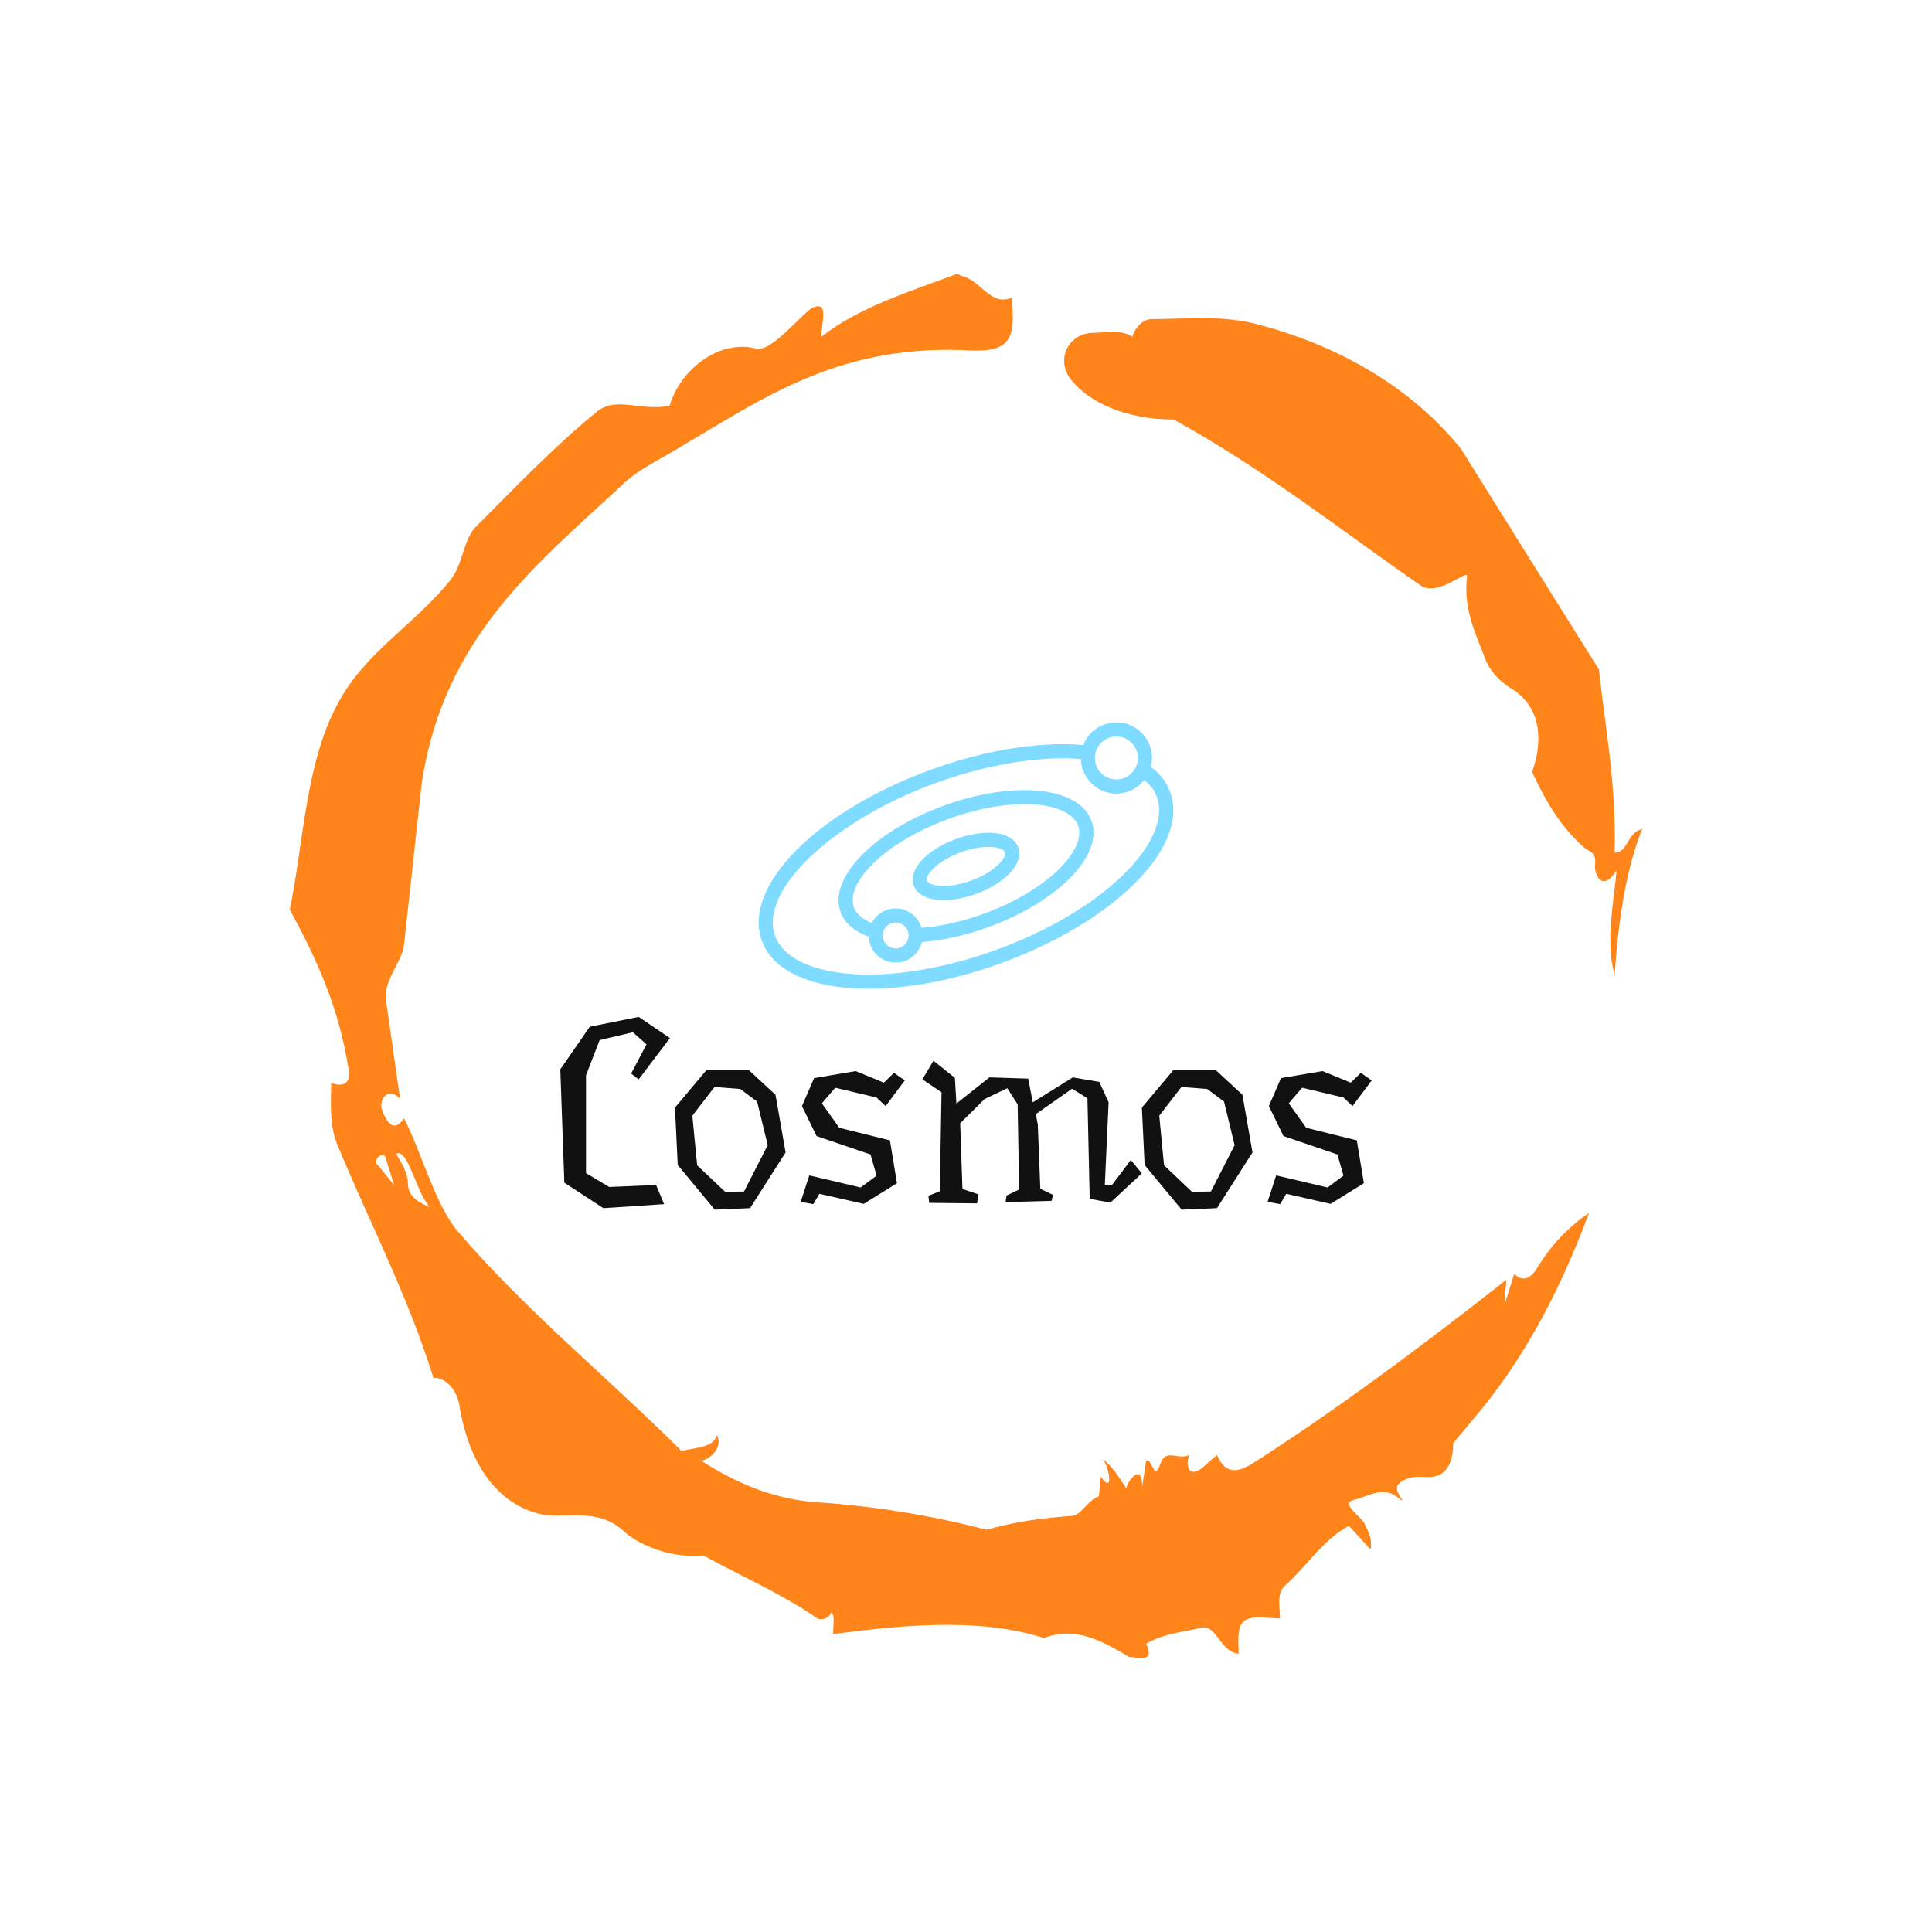 <svg xmlns="http://www.w3.org/2000/svg" version="1.1" xmlns:xlink="http://www.w3.org/1999/xlink" xmlns:svgjs="http://svgjs.dev/svgjs" width="1000" height="1000" viewBox="0 0 1000 1000"><rect width="1000" height="1000" fill="#ffffff"></rect><g transform="matrix(0.7,0,0,0.7,150,106.25)"><svg viewBox="0 0 320 360" data-background-color="#ffffff" preserveAspectRatio="xMidYMid meet" height="1125" width="1000" xmlns="http://www.w3.org/2000/svg" xmlns:xlink="http://www.w3.org/1999/xlink"><g id="tight-bounds" transform="matrix(1,0,0,1,0,0)"><svg viewBox="0 0 320 360" height="360" width="320"><g><svg></svg></g><g><svg viewBox="0 0 320 360" height="360" width="320"><g><path xmlns="http://www.w3.org/2000/svg" d="M20.961 227.22l3.726 4.658-1.863-6.056c-0.466-2.795-3.726 0.466-1.863 1.398M25.153 224.425c1.397 2.329 2.795 4.658 2.795 6.987 0 3.261 2.795 4.658 5.123 5.589-3.261-3.726-5.124-13.974-7.918-12.576M204.017 26.929c7.918 0 15.371-0.932 23.756 0.931 20.495 5.124 37.729 15.371 49.374 29.811l32.606 52.169c1.397 13.042 4.192 27.482 3.726 43.319 3.261 0 2.795-4.658 6.521-5.59-3.726 9.316-5.59 20.961-6.521 34.469-2.329-7.453 0-18.632 0.466-24.687-3.261 5.124-5.124 1.397-5.124-0.932 0.466-3.726-1.397-3.261-2.795-4.658-5.124-4.658-8.384-9.782-12.11-17.7 2.329-6.055 2.795-14.905-4.658-19.563-2.329-1.397-5.124-3.726-6.521-7.453-1.863-5.124-5.124-11.179-4.193-19.097 0.466-2.329-6.987 5.124-11.179 1.863-18.166-12.576-36.332-27.016-58.224-39.127-11.645 0-20.029-4.192-24.221-9.316-3.726-4.658-0.932-10.713 4.658-11.179 3.261 0 6.987-0.932 9.782 0.932 0.466-1.863 2.329-4.192 4.657-4.192M157.904 16.215l0.932 0.466c4.658 0.932 6.987 7.453 12.11 5.124 0 3.261 0.466 6.521-0.466 8.85-1.397 3.726-5.59 3.726-8.85 3.726-31.208-1.863-49.374 11.179-68.471 22.358-5.124 3.261-10.713 5.59-14.906 9.782-20.029 18.632-41.921 35.866-47.045 70.335l-4.192 38.195c-0.466 4.192-5.124 8.384-4.192 13.508l3.26 22.824c-3.261-3.261-5.124 0.932-4.192 2.795 0.466 1.397 2.329 6.055 5.124 1.863 3.726 6.987 7.453 20.495 12.576 26.55 15.837 18.632 36.332 35.4 53.101 52.169 4.192-0.932 7.453-0.932 8.384-3.727 1.397 2.795-1.397 5.59-3.726 6.056 7.453 4.658 15.837 8.85 27.016 9.781 14.44 0.932 27.948 3.261 40.524 6.522 6.521-1.863 13.042-2.795 20.029-3.261 2.329 0 3.726-3.726 6.521-4.658l0.466-4.658c2.795 4.192 2.329-1.397 0.466-4.192 3.261 2.795 4.192 5.124 5.589 6.987 0-1.397 3.726-6.521 3.727-0.466l0.931-6.055c1.397-0.932 1.863 5.124 3.261 0.931 1.397-4.192 4.192-0.932 6.987-2.329-0.932 1.863-0.466 5.59 2.794 3.261l3.727-3.261c2.329 5.59 6.055 3.261 7.918 2.329 20.495-13.042 40.99-28.413 60.553-43.784l-0.466 6.055 2.329-7.453c2.329 2.329 4.192 0.466 5.124-0.931 2.795-4.658 6.521-9.316 12.577-13.508-7.453 20.029-16.303 35.866-27.482 48.908l-4.658 5.59c0 3.261-0.932 7.453-4.658 7.918-1.863 0.466-5.59-0.932-8.384 1.863-1.397 1.863 3.261 5.59-0.466 2.795-3.261-2.329-6.521 0-10.248 0.932-2.795 0.932 1.863 3.726 2.795 5.589 0.932 1.863 1.863 3.726 1.398 6.056l-5.124-5.59c-6.055 3.261-9.782 9.316-14.906 13.974-2.329 1.863-1.397 5.124-1.397 7.918-3.261 0-6.987-0.932-8.85 0.932-1.397 1.863-0.932 4.658-0.932 7.453-4.658-0.466-5.124-7.453-9.315-6.056-4.192 0.932-8.85 1.397-12.577 3.727 2.795 5.59-4.658 2.329-3.726 3.26-6.987-4.192-13.042-7.453-20.495-4.658-15.837-5.124-35.4-2.795-49.84-0.931 0-2.329 0.466-4.658-0.466-5.124-0.932 2.329-3.726 1.397-3.26 1.397-8.85-6.055-17.7-9.782-27.016-14.905-8.384 0.932-16.303-3.261-18.632-5.59-6.521-6.055-13.974-2.795-20.029-4.192-13.042-3.261-17.7-16.769-19.098-26.084-0.932-4.658-4.658-6.521-6.055-6.056-6.055-19.563-15.371-37.263-22.824-55.429-1.863-4.658-1.397-9.316-1.397-14.44 2.329 0.932 4.658 0.466 4.192-2.794-2.329-15.371-7.918-27.016-13.974-38.195 3.261-15.837 3.726-34.469 11.179-48.443 6.521-12.576 18.632-19.098 27.016-29.811 2.795-3.726 2.795-8.85 5.59-12.11 9.316-9.316 18.632-19.098 28.879-27.482 4.658-3.726 10.247 0 17.234-1.397 2.329-8.384 11.645-15.837 20.495-13.508 3.726 0.932 11.179-8.85 13.508-9.782 3.726-1.397 1.863 3.726 1.863 6.987 8.85-6.987 20.961-10.713 32.14-14.906" fill="#ff851b" fill-rule="nonzero" stroke="none" stroke-width="1" stroke-linecap="butt" stroke-linejoin="miter" stroke-miterlimit="10" stroke-dasharray="" stroke-dashoffset="0" font-family="none" font-weight="none" font-size="none" text-anchor="none" style="mix-blend-mode: normal" data-fill-palette-color="tertiary"></path></g><g transform="matrix(1,0,0,1,64,122.344)"><svg viewBox="0 0 192 115.311" height="115.311" width="192"><g><svg viewBox="0 0 192 115.311" height="115.311" width="192"><g><svg viewBox="0 0 192 115.311" height="115.311" width="192"><g transform="matrix(1,0,0,1,0,69.696)"><svg viewBox="0 0 192 45.615" height="45.615" width="192"><g id="textblocktransform"><svg viewBox="0 0 192 45.615" height="45.615" width="192" id="textblock"><g><svg viewBox="0 0 192 45.615" height="45.615" width="192"><g transform="matrix(1,0,0,1,0,0)"><svg width="192" viewBox="2.25 -36.85 160.99 38.25" height="45.615" data-palette-color="#111111"><path d="M11.95-3.1L21.25-3.5 22.85 0.3 10.8 1.1 3.05-3.95 2.25-26.45 8.1-34.9 17.8-36.85 24-32.65 17.8-24.45 16.3-25.6 19.35-31.4 16.65-33.8 10.05-32.25 7.35-25.25 7.35-5.85 11.95-3.1ZM37.95-22.55L32.85-22.95 28.45-17.25 29.4-7.4 34.95-2.15 38.7-2.2 43.4-11.4 41.3-20.05 37.95-22.55ZM31.25-26.3L39.65-26.3 44.95-21.4 46.95-9.95 39.9 1.1 32.9 1.4 25.55-7.45 25-18.85 31.25-26.3ZM52.6-24.7L60.85-26.1 66.45-23.8 68.45-25.75 70.6-24.25 66.8-19.15 65-20.85 56.8-22.8 54.15-19.7 57.6-14.85 67.65-12.35 69.05-3.85 62.45 0.25 53.65-1.75 52.45 0.3 49.95-0.15 51.65-5.4 61.85-3 65-5.35 63.8-9.55 53.1-13.2 50.2-19.15 52.6-24.7ZM115.44-8.45L117.64-5.8 111.39 0 107.29-0.75 106.84-20.7 103.79-22.6 96.59-17.55 96.99-15.5 97.49-2.75 99.99-1.55 99.74-0.35 90.59-0.1 90.79-1.4 93.29-2.6 92.99-19.5 90.94-22.7 86.44-20.55 81.59-15.75 82.04-2.7 85.19-1.65 84.94 0.15 75.44 0.05 75.29-1.35 77.54-2.25 77.89-21.9 74.09-24.45 76.29-28.15 80.54-24.75 80.84-19.65 87.39-24.85 95.09-24.6 95.99-19.9 103.94-24.85 109.19-23.95 111.04-19.9 110.29-3.5 111.64-3.4 115.44-8.45ZM130.59-22.55L125.49-22.95 121.09-17.25 122.04-7.4 127.59-2.15 131.34-2.2 136.04-11.4 133.94-20.05 130.59-22.55ZM123.89-26.3L132.29-26.3 137.59-21.4 139.59-9.95 132.54 1.1 125.54 1.4 118.19-7.45 117.64-18.85 123.89-26.3ZM145.24-24.7L153.49-26.1 159.09-23.8 161.09-25.75 163.24-24.25 159.44-19.15 157.64-20.85 149.44-22.8 146.79-19.7 150.24-14.85 160.29-12.35 161.69-3.85 155.09 0.25 146.29-1.75 145.09 0.3 142.59-0.15 144.29-5.4 154.49-3 157.64-5.35 156.44-9.55 145.74-13.2 142.84-19.15 145.24-24.7Z" opacity="1" transform="matrix(1,0,0,1,0,0)" fill="#111111" class="wordmark-text-0" data-fill-palette-color="primary" id="text-0"></path></svg></g></svg></g></svg></g></svg></g><g transform="matrix(1,0,0,1,46.94,0)"><svg viewBox="0 0 98.12 63.04" height="63.04" width="98.12"><g><svg xmlns="http://www.w3.org/2000/svg" xmlns:xlink="http://www.w3.org/1999/xlink" version="1.1" x="0" y="0" viewBox="7.848 13.087 29.304 18.827" enable-background="new 0 0 45 45" xml:space="preserve" height="63.04" width="98.12" class="icon-icon-0" data-fill-palette-color="accent" id="icon-0"><g fill="#7fdbff" data-fill-palette-color="accent"><path d="M20.935 18.975c-4.969 1.811-8.174 5.115-7.297 7.523 0.284 0.782 0.979 1.369 1.986 1.736 0.044 1.016 0.879 1.831 1.906 1.831 0.896 0 1.644-0.62 1.852-1.452 1.488-0.118 3.095-0.47 4.683-1.047 2.308-0.84 4.334-2.045 5.706-3.395 1.47-1.444 2.035-2.911 1.592-4.128C30.486 17.638 25.905 17.167 20.935 18.975zM17.53 29.065c-0.504 0-0.914-0.409-0.914-0.913s0.41-0.914 0.914-0.914 0.914 0.41 0.914 0.914S18.034 29.065 17.53 29.065zM29.069 23.46c-1.272 1.25-3.171 2.375-5.347 3.167-1.485 0.539-2.981 0.869-4.365 0.985-0.234-0.792-0.96-1.374-1.827-1.374-0.733 0-1.364 0.419-1.686 1.026-0.526-0.208-1.063-0.547-1.268-1.108-0.59-1.621 1.961-4.516 6.699-6.242 4.744-1.726 8.557-1.146 9.146 0.472C30.72 21.201 30.227 22.321 29.069 23.46z" fill="#7fdbff" data-fill-palette-color="accent"></path><path d="M24.09 20.891c-0.711 0-1.505 0.152-2.298 0.44-2.104 0.77-3.388 2.182-2.986 3.283 0.24 0.659 1.007 1.037 2.103 1.037 0.711 0 1.505-0.153 2.298-0.442 1.4-0.509 2.513-1.347 2.903-2.188 0.178-0.38 0.206-0.76 0.083-1.095C25.954 21.269 25.188 20.891 24.09 20.891zM25.203 22.6c-0.229 0.491-1.04 1.197-2.339 1.67-0.675 0.246-1.369 0.382-1.956 0.382-0.708 0-1.095-0.19-1.163-0.379-0.145-0.396 0.735-1.396 2.39-2.002 0.674-0.245 1.368-0.38 1.955-0.38 0.705 0 1.097 0.195 1.163 0.379C25.291 22.372 25.247 22.506 25.203 22.6z" fill="#7fdbff" data-fill-palette-color="accent"></path><path d="M36.927 18.019c-0.085-0.236-0.197-0.466-0.332-0.683-0.259-0.417-0.611-0.784-1.036-1.106 0.052-0.2 0.088-0.407 0.088-0.623 0-1.39-1.13-2.52-2.519-2.52-1.067 0-1.977 0.67-2.343 1.609-0.446-0.039-0.902-0.068-1.392-0.068-2.883 0-6.127 0.626-9.382 1.811-8.09 2.947-13.334 8.255-11.939 12.084 0.785 2.154 3.53 3.391 7.533 3.391 2.884 0 6.127-0.627 9.381-1.812 3.794-1.381 7.122-3.358 9.371-5.569C36.704 22.227 37.617 19.912 36.927 18.019zM33.128 14.087c0.837 0 1.519 0.682 1.519 1.52 0 0.837-0.682 1.518-1.519 1.518-0.838 0-1.52-0.681-1.52-1.518C31.608 14.769 32.29 14.087 33.128 14.087zM33.656 23.819c-2.148 2.112-5.35 4.01-9.012 5.343-3.101 1.129-6.311 1.751-9.039 1.751-3.505 0-5.971-1.021-6.594-2.732-1.162-3.192 4.031-8.14 11.342-10.803 3.102-1.128 6.312-1.75 9.04-1.75 0.428 0 0.83 0.024 1.223 0.057 0.042 1.351 1.148 2.439 2.512 2.439 0.801 0 1.508-0.383 1.97-0.968 0.256 0.217 0.486 0.447 0.647 0.707 0.1 0.161 0.179 0.323 0.242 0.497C36.527 19.843 35.678 21.833 33.656 23.819z" fill="#7fdbff" data-fill-palette-color="accent"></path></g></svg></g></svg></g><g></g></svg></g></svg></g></svg></g></svg></g><defs></defs></svg><rect width="320" height="360" fill="none" stroke="none" visibility="hidden"></rect></g></svg></g></svg>